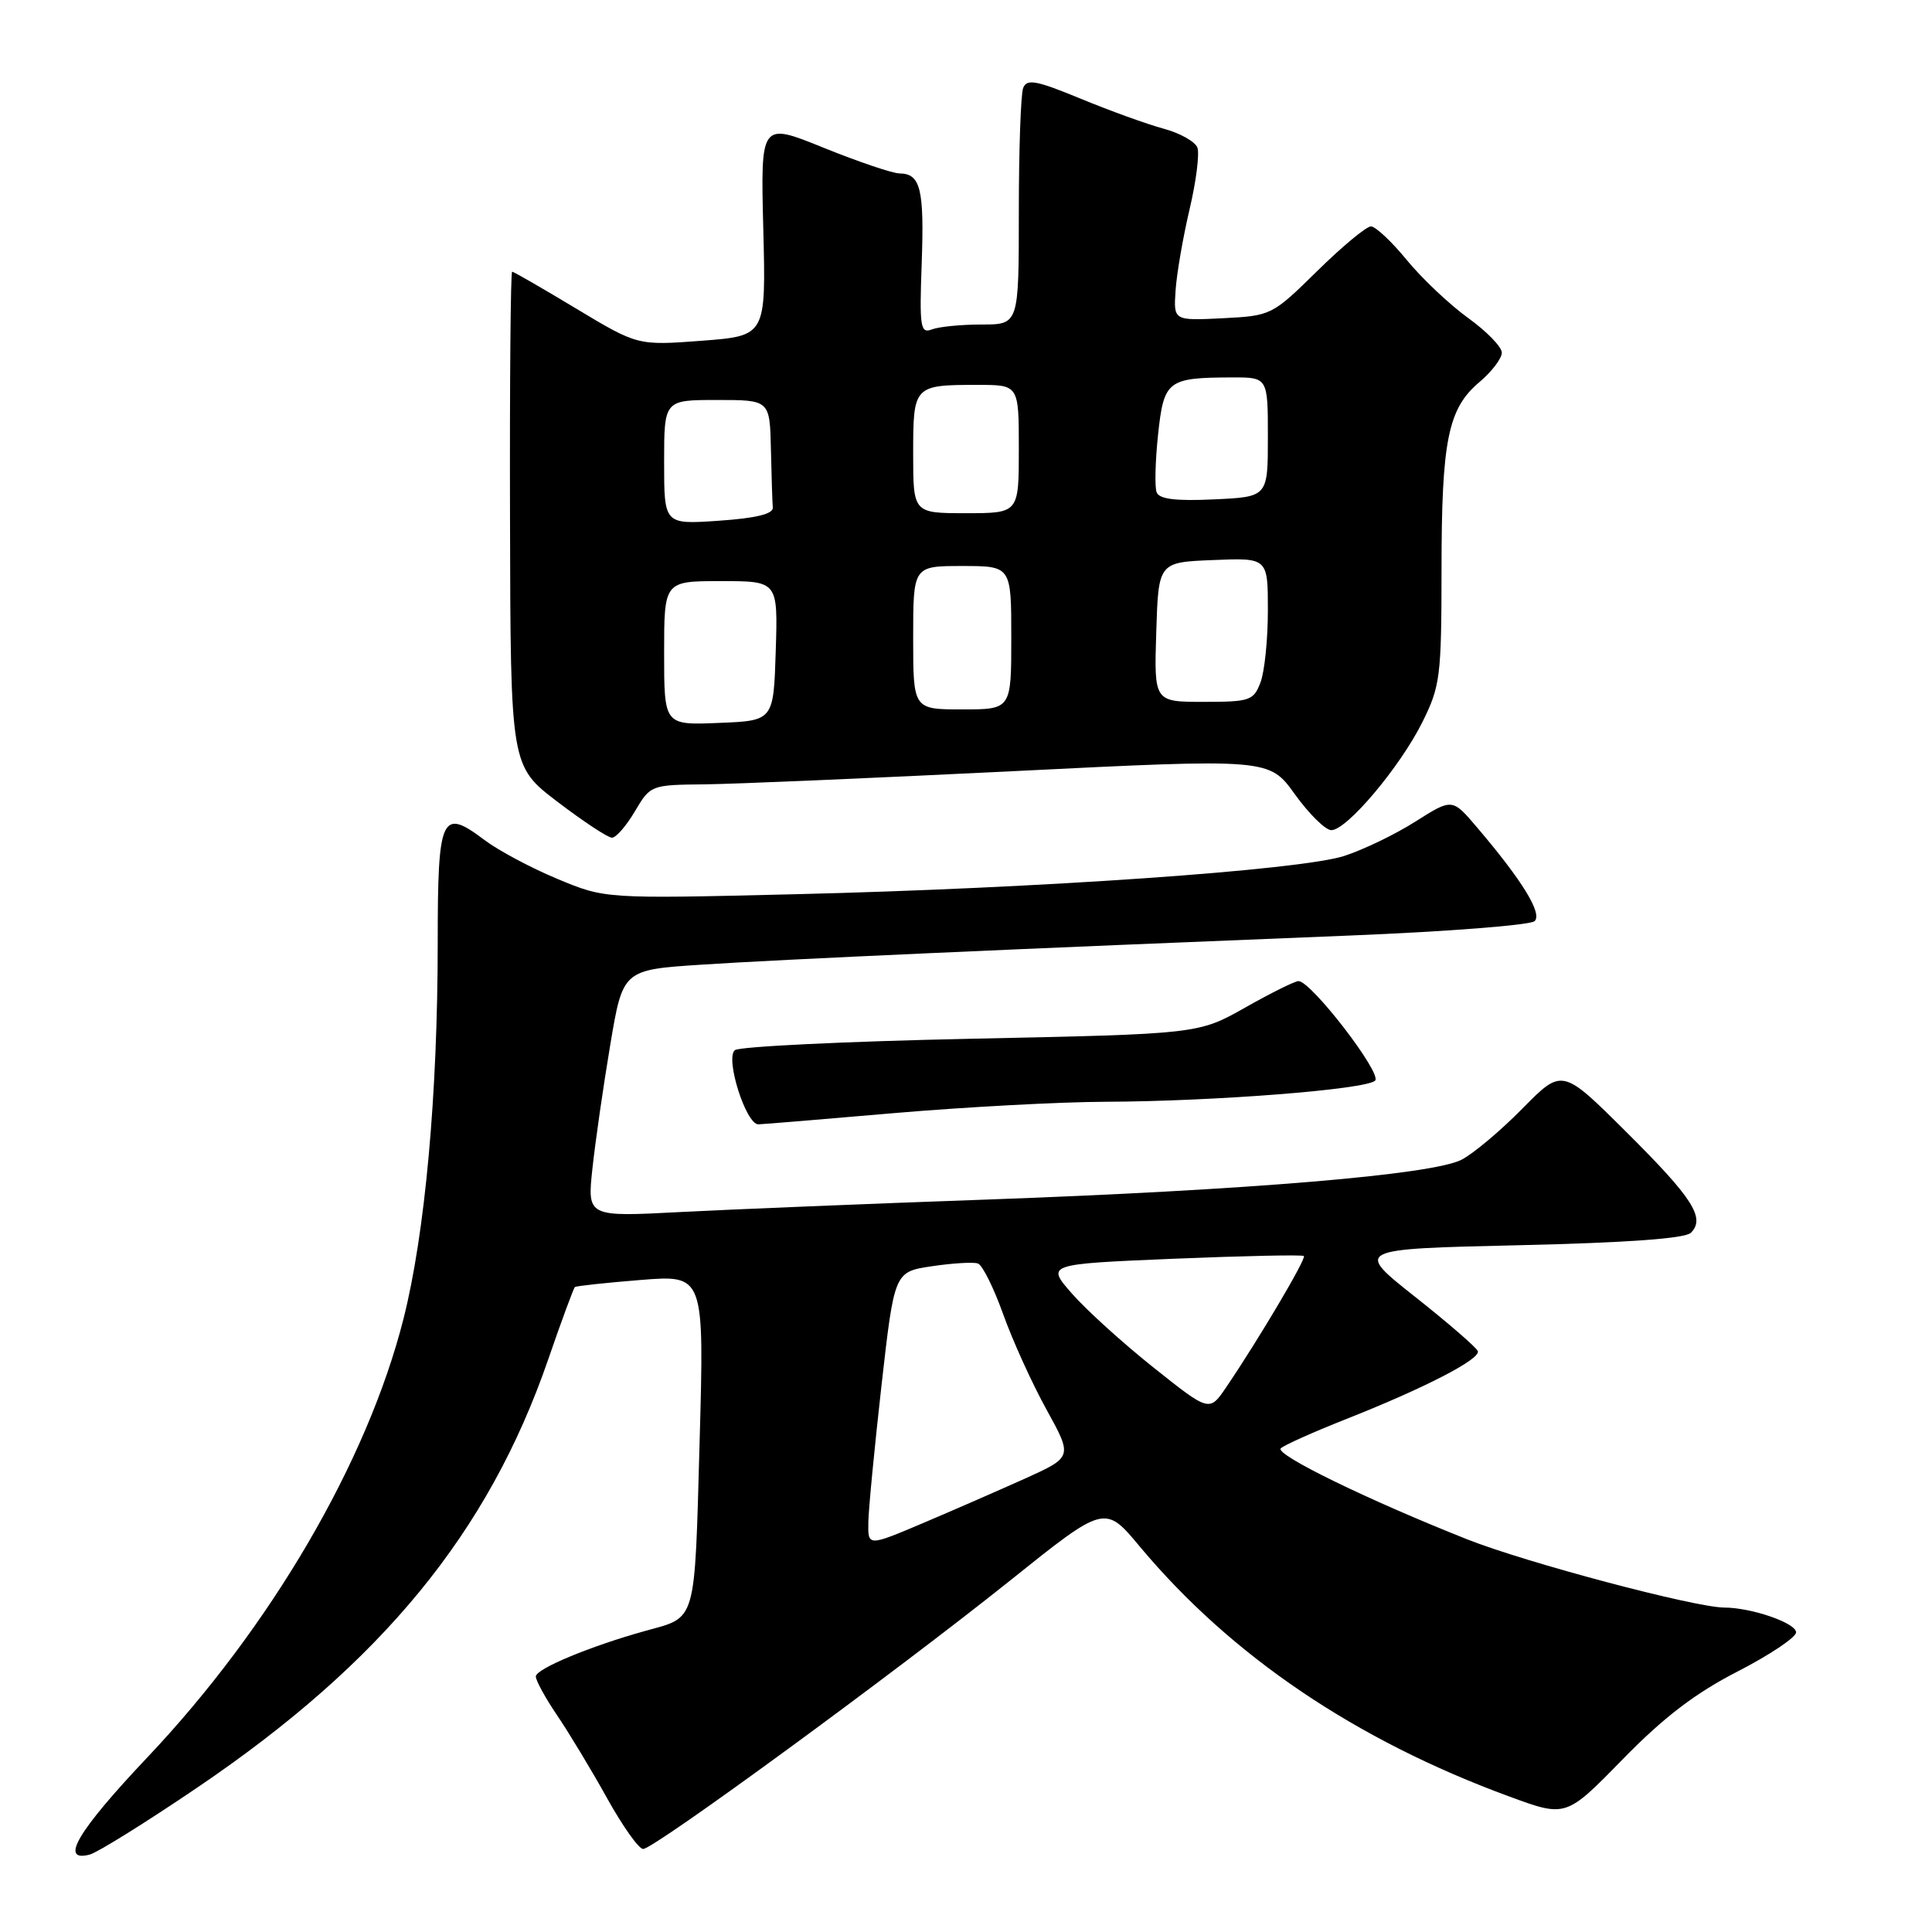 <?xml version="1.0" encoding="UTF-8" standalone="no"?>
<!DOCTYPE svg PUBLIC "-//W3C//DTD SVG 1.1//EN" "http://www.w3.org/Graphics/SVG/1.1/DTD/svg11.dtd" >
<svg xmlns="http://www.w3.org/2000/svg" xmlns:xlink="http://www.w3.org/1999/xlink" version="1.1" viewBox="0 0 256 256">
 <g >
 <path fill="currentColor"
d=" M 26.13 236.87 C 50.62 220.28 64.72 203.08 72.63 180.16 C 74.40 175.02 76.00 170.69 76.18 170.54 C 76.35 170.40 80.28 169.97 84.91 169.60 C 93.32 168.93 93.32 168.93 92.70 191.13 C 92.02 215.36 92.35 214.21 85.52 216.10 C 78.26 218.11 71.00 221.13 71.00 222.14 C 71.00 222.69 72.28 225.02 73.84 227.32 C 75.40 229.62 78.37 234.54 80.43 238.25 C 82.49 241.96 84.64 245.00 85.22 245.00 C 86.66 245.00 118.56 221.66 133.83 209.44 C 146.40 199.37 146.40 199.37 151.04 204.94 C 163.14 219.42 179.64 230.58 200.00 238.05 C 207.50 240.81 207.50 240.81 215.00 233.13 C 220.45 227.55 224.61 224.37 230.24 221.48 C 234.50 219.29 237.98 216.96 237.99 216.30 C 238.00 215.06 232.09 213.02 228.47 213.01 C 224.56 212.99 202.24 207.07 194.41 203.97 C 181.16 198.71 168.88 192.72 169.71 191.91 C 170.15 191.49 174.01 189.76 178.31 188.06 C 188.79 183.92 196.20 180.09 195.82 179.03 C 195.64 178.55 191.90 175.31 187.50 171.83 C 179.50 165.50 179.50 165.50 201.20 165.00 C 215.59 164.67 223.29 164.11 224.05 163.35 C 226.00 161.40 224.33 158.78 215.51 150.01 C 207.00 141.54 207.00 141.54 201.75 146.87 C 198.86 149.81 195.22 152.87 193.66 153.67 C 189.82 155.66 165.31 157.71 130.71 158.95 C 115.19 159.50 96.95 160.25 90.16 160.60 C 77.81 161.25 77.81 161.25 78.50 154.83 C 78.88 151.30 79.94 143.93 80.86 138.46 C 82.53 128.50 82.53 128.50 93.01 127.82 C 103.48 127.13 134.66 125.73 178.94 123.96 C 191.83 123.44 202.82 122.58 203.35 122.05 C 204.38 121.02 201.72 116.69 195.72 109.64 C 192.43 105.77 192.43 105.77 187.57 108.85 C 184.90 110.55 180.64 112.60 178.11 113.42 C 172.22 115.31 137.77 117.71 105.34 118.49 C 80.18 119.10 80.18 119.10 73.84 116.45 C 70.35 115.00 66.02 112.68 64.20 111.31 C 58.48 106.99 58.00 108.04 58.00 124.91 C 58.00 145.02 56.32 163.50 53.46 174.77 C 48.65 193.73 35.86 215.61 19.47 232.92 C 10.30 242.62 7.82 246.80 11.89 245.74 C 12.92 245.47 19.33 241.48 26.13 236.87 Z  M 118.50 147.49 C 127.85 146.69 140.45 146.01 146.50 145.99 C 160.87 145.94 181.04 144.36 182.21 143.19 C 183.16 142.24 173.73 130.00 172.06 130.00 C 171.58 130.00 168.40 131.58 164.99 133.51 C 158.79 137.01 158.79 137.01 128.64 137.64 C 112.06 137.99 98.00 138.67 97.38 139.15 C 96.05 140.19 98.84 149.01 100.49 148.98 C 101.05 148.97 109.15 148.30 118.50 147.49 Z  M 84.13 107.50 C 86.18 104.03 86.26 104.00 93.35 103.93 C 97.28 103.89 115.73 103.10 134.34 102.18 C 168.17 100.50 168.17 100.50 171.58 105.25 C 173.46 107.86 175.63 110.00 176.41 110.00 C 178.46 110.00 185.49 101.66 188.46 95.71 C 190.84 90.93 191.00 89.67 191.01 75.55 C 191.01 58.35 191.86 54.14 196.03 50.63 C 197.66 49.25 199.00 47.50 199.00 46.73 C 199.00 45.97 196.99 43.90 194.54 42.14 C 192.09 40.37 188.43 36.92 186.42 34.47 C 184.41 32.01 182.26 30.00 181.66 30.00 C 181.05 30.00 177.84 32.66 174.53 35.92 C 168.56 41.79 168.44 41.84 162.00 42.17 C 155.50 42.49 155.50 42.49 155.77 38.50 C 155.91 36.30 156.75 31.46 157.62 27.75 C 158.50 24.04 158.96 20.35 158.66 19.55 C 158.35 18.76 156.34 17.63 154.18 17.05 C 152.02 16.47 147.08 14.68 143.20 13.08 C 137.28 10.64 136.06 10.41 135.57 11.67 C 135.26 12.49 135.00 19.88 135.00 28.08 C 135.00 43.00 135.00 43.00 130.08 43.00 C 127.38 43.00 124.40 43.29 123.48 43.65 C 121.96 44.23 121.82 43.38 122.13 34.90 C 122.48 25.04 121.98 23.01 119.19 22.98 C 118.26 22.97 113.74 21.44 109.14 19.58 C 100.78 16.19 100.78 16.19 101.14 30.34 C 101.50 44.50 101.50 44.50 93.00 45.15 C 84.50 45.79 84.50 45.79 76.36 40.90 C 71.88 38.20 68.06 36.00 67.86 36.00 C 67.66 36.00 67.53 50.74 67.58 68.75 C 67.65 101.50 67.65 101.50 73.88 106.25 C 77.31 108.86 80.55 111.00 81.09 111.00 C 81.63 111.00 83.00 109.42 84.13 107.50 Z  M 115.06 201.71 C 115.09 199.94 115.88 191.76 116.81 183.51 C 118.51 168.52 118.51 168.52 123.50 167.78 C 126.25 167.37 128.99 167.21 129.58 167.42 C 130.18 167.63 131.68 170.66 132.93 174.15 C 134.18 177.64 136.76 183.33 138.67 186.78 C 142.13 193.06 142.13 193.06 135.82 195.92 C 132.34 197.48 126.24 200.15 122.25 201.84 C 115.00 204.91 115.00 204.91 115.06 201.71 Z  M 152.88 181.23 C 148.82 178.00 143.95 173.59 142.06 171.43 C 138.61 167.50 138.61 167.50 155.52 166.79 C 164.81 166.41 172.58 166.24 172.77 166.43 C 173.11 166.78 166.79 177.46 162.49 183.80 C 160.25 187.10 160.25 187.10 152.88 181.23 Z  M 88.00 86.54 C 88.00 77.00 88.00 77.00 95.54 77.00 C 103.08 77.00 103.08 77.00 102.79 86.25 C 102.50 95.50 102.50 95.50 95.25 95.79 C 88.00 96.09 88.00 96.09 88.00 86.54 Z  M 121.00 84.50 C 121.00 75.00 121.00 75.00 127.50 75.00 C 134.00 75.00 134.00 75.00 134.00 84.50 C 134.00 94.00 134.00 94.00 127.50 94.00 C 121.00 94.00 121.00 94.00 121.00 84.50 Z  M 153.21 83.75 C 153.50 74.50 153.50 74.50 160.75 74.21 C 168.00 73.91 168.00 73.91 168.00 80.89 C 168.00 84.73 167.56 89.02 167.02 90.43 C 166.11 92.83 165.61 93.00 159.49 93.00 C 152.92 93.00 152.92 93.00 153.21 83.75 Z  M 88.00 61.25 C 88.00 53.00 88.00 53.00 95.00 53.00 C 102.00 53.00 102.00 53.00 102.15 59.50 C 102.23 63.08 102.34 66.56 102.40 67.25 C 102.47 68.10 100.20 68.66 95.25 69.00 C 88.00 69.50 88.00 69.50 88.00 61.25 Z  M 121.00 60.11 C 121.00 51.07 121.07 51.00 129.58 51.00 C 135.00 51.00 135.00 51.00 135.00 59.50 C 135.00 68.00 135.00 68.00 128.00 68.00 C 121.00 68.00 121.00 68.00 121.00 60.11 Z  M 153.26 65.23 C 152.99 64.53 153.08 61.09 153.45 57.58 C 154.22 50.40 154.69 50.04 163.25 50.01 C 168.00 50.00 168.00 50.00 168.00 57.92 C 168.00 65.84 168.00 65.84 160.87 66.17 C 155.78 66.41 153.60 66.14 153.26 65.23 Z "/>
</g>
</svg>